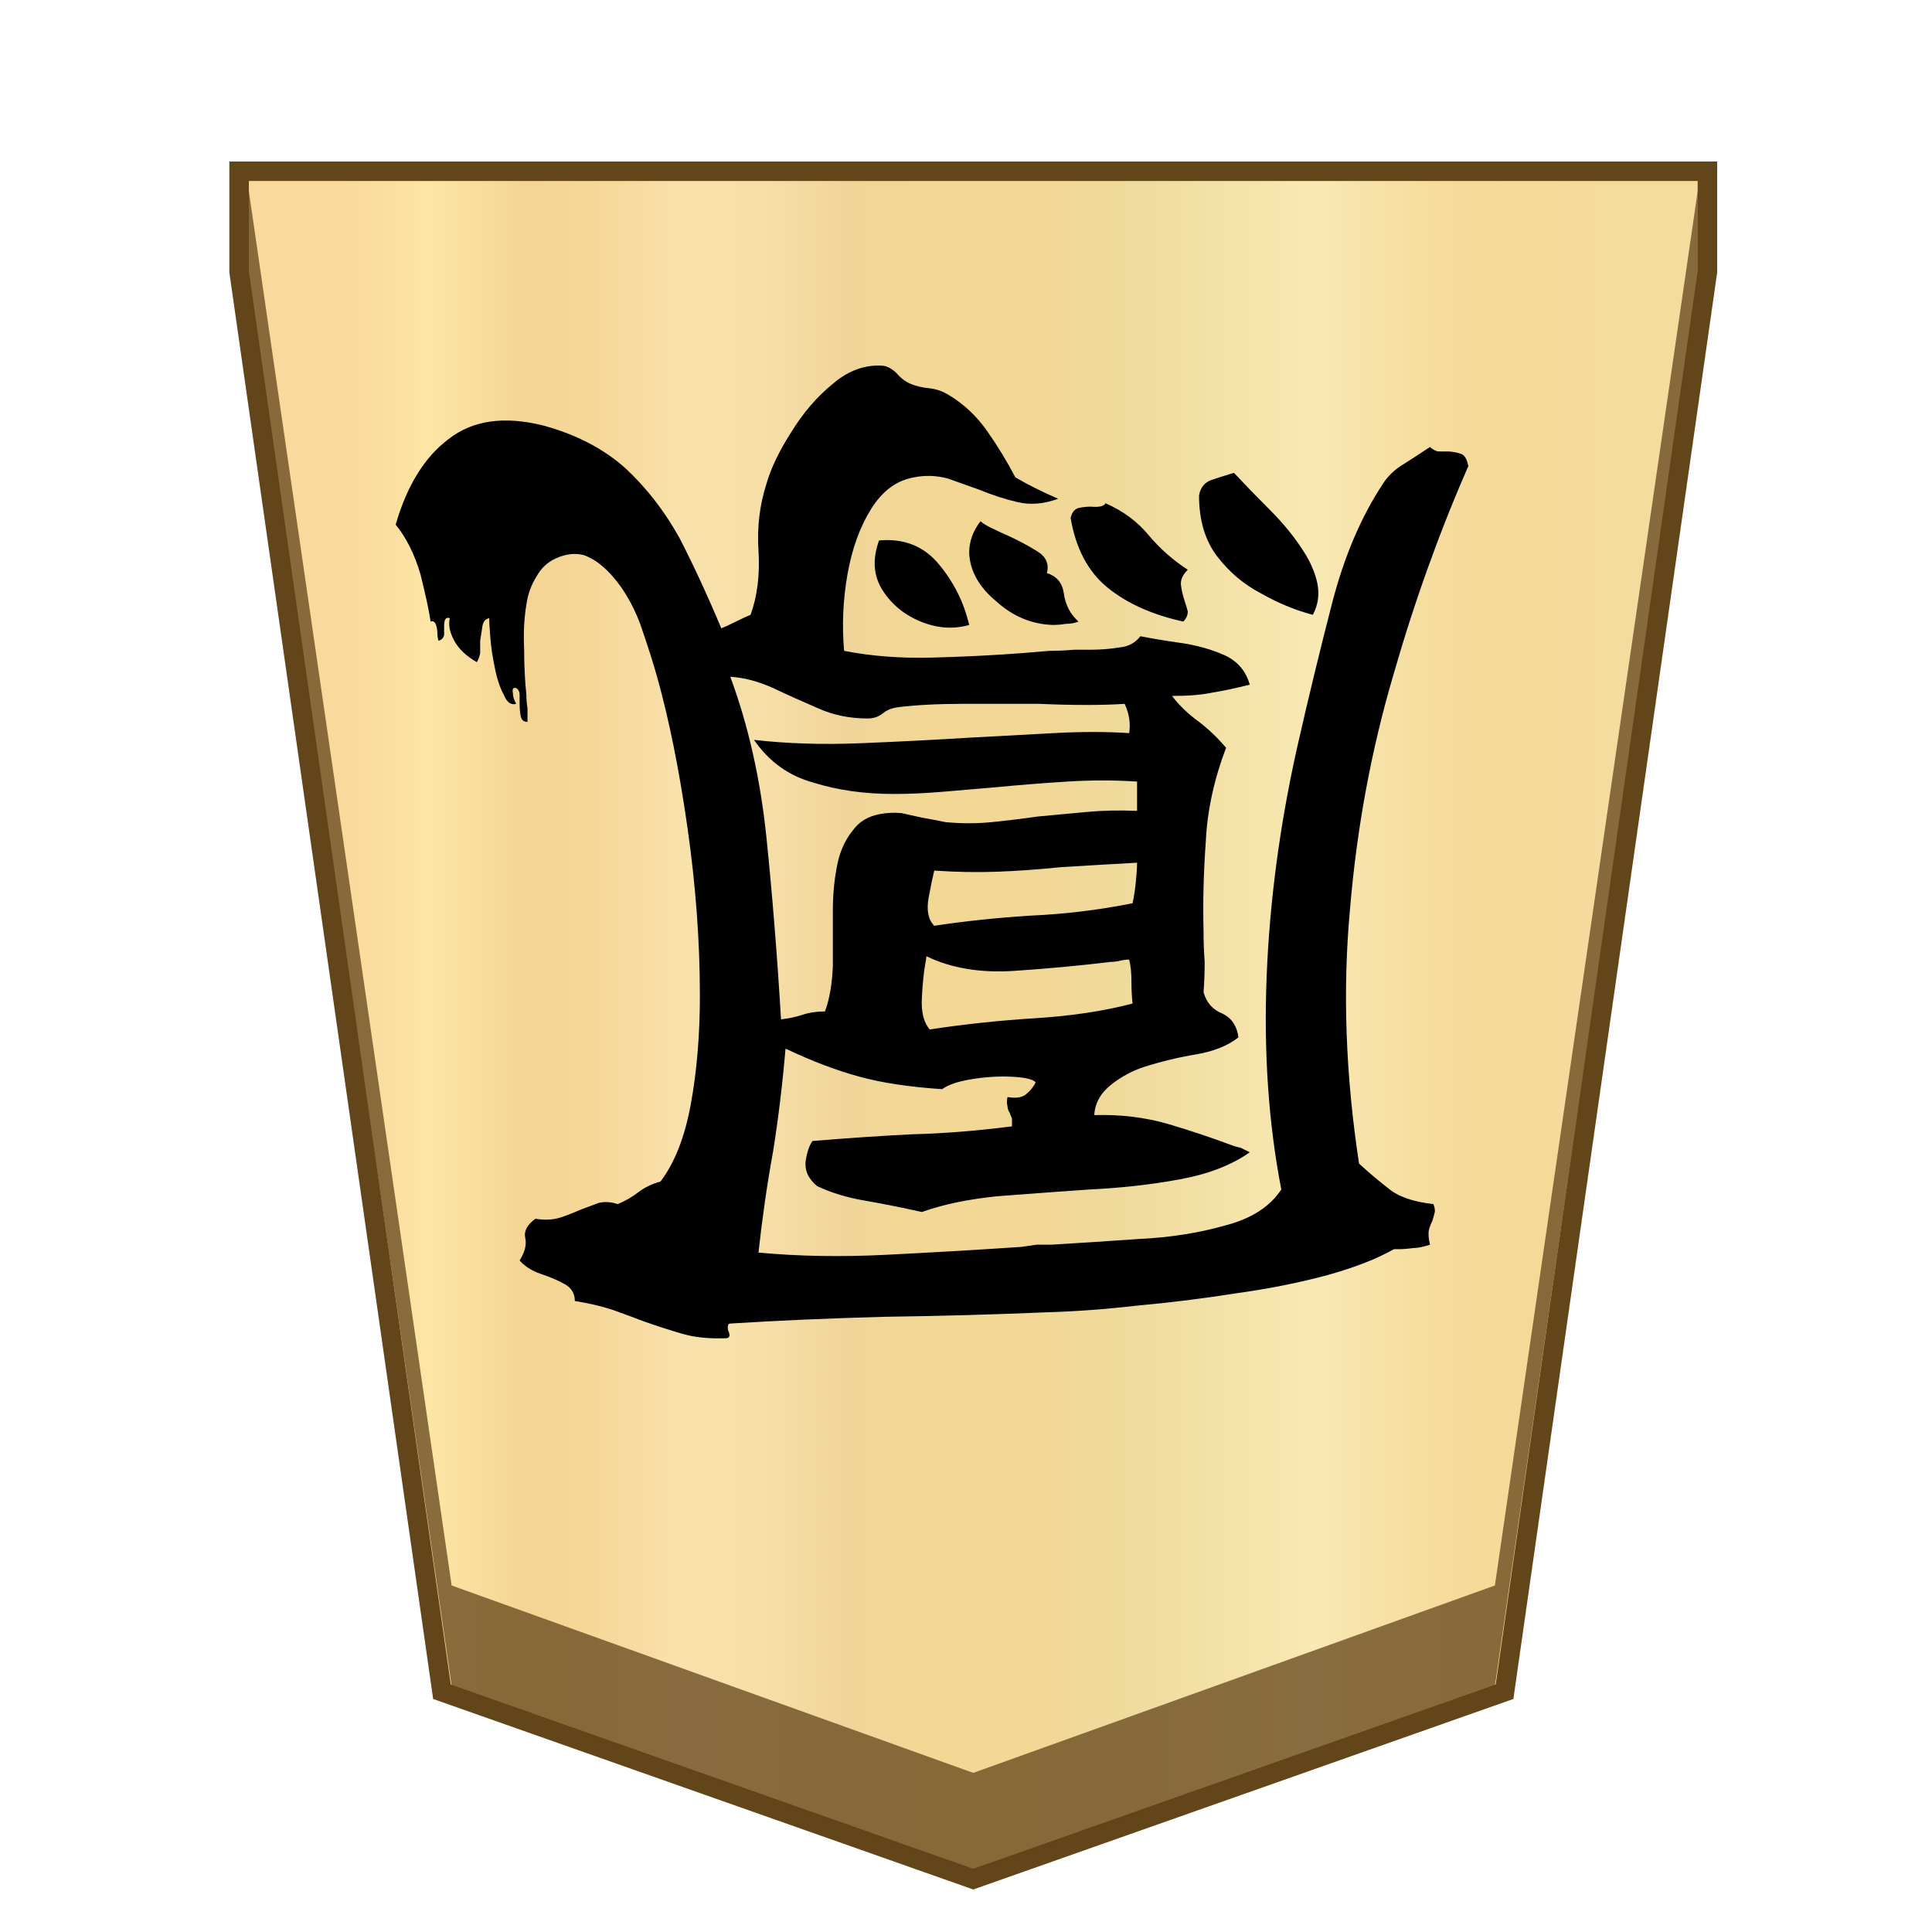 <?xml version="1.0" encoding="UTF-8" standalone="no"?>
<svg
   viewBox="0 0 100 100"
   version="1.1"
   id="svg59"
   sodipodi:docname="1_PHOENIX.svg"
   inkscape:version="1.2.1 (9c6d41e410, 2022-07-14, custom)"
   xmlns:inkscape="http://www.inkscape.org/namespaces/inkscape"
   xmlns:sodipodi="http://sodipodi.sourceforge.net/DTD/sodipodi-0.dtd"
   xmlns="http://www.w3.org/2000/svg"
   xmlns:svg="http://www.w3.org/2000/svg">
  <defs
     id="defs63">
    <rect
       x="27.958"
       y="23.506"
       width="41.301"
       height="49.692"
       id="rect477" />
    <linearGradient
       id="a-9"
       gradientUnits="userSpaceOnUse"
       x1="16.913"
       y1="-845.7"
       x2="82.09"
       y2="-845.7"
       gradientTransform="matrix(1,0,0,-1,0,-796)">
      <stop
         offset="0"
         stop-color="#f9da9c"
         id="stop9121" />
      <stop
         offset=".043"
         stop-color="#fbe0a1"
         id="stop9123" />
      <stop
         offset=".067"
         stop-color="#fce6a6"
         id="stop9125" />
      <stop
         offset=".145"
         stop-color="#f4d593"
         id="stop9127" />
      <stop
         offset=".193"
         stop-color="#f5d797"
         id="stop9129" />
      <stop
         offset=".243"
         stop-color="#f7dda4"
         id="stop9131" />
      <stop
         offset=".263"
         stop-color="#f9e1ab"
         id="stop9133" />
      <stop
         offset=".329"
         stop-color="#f7dfa8"
         id="stop9135" />
      <stop
         offset=".383"
         stop-color="#f2d89e"
         id="stop9137" />
      <stop
         offset=".398"
         stop-color="#efd599"
         id="stop9139" />
      <stop
         offset=".461"
         stop-color="#f2d795"
         id="stop9141" />
      <stop
         offset=".462"
         stop-color="#f2d795"
         id="stop9143" />
      <stop
         offset=".527"
         stop-color="#f2d795"
         id="stop9145" />
      <stop
         offset=".538"
         stop-color="#f2d795"
         id="stop9147" />
      <stop
         offset=".538"
         stop-color="#f2d795"
         id="stop9149" />
      <stop
         offset=".615"
         stop-color="#efda9c"
         id="stop9151" />
      <stop
         offset=".735"
         stop-color="#f6e5ad"
         id="stop9153" />
      <stop
         offset=".773"
         stop-color="#f9e9b4"
         id="stop9155" />
      <stop
         offset=".822"
         stop-color="#f7e1a6"
         id="stop9157" />
      <stop
         offset=".887"
         stop-color="#f5db9b"
         id="stop9159" />
      <stop
         offset=".956"
         stop-color="#f4d997"
         id="stop9161" />
      <stop
         offset=".967"
         stop-color="#f4da9c"
         id="stop9163" />
      <stop
         offset="1"
         stop-color="#f4db9e"
         id="stop9165" />
    </linearGradient>
  </defs>
  <sodipodi:namedview
     id="namedview61"
     pagecolor="#ffffff"
     bordercolor="#666666"
     borderopacity="1.0"
     inkscape:showpageshadow="2"
     inkscape:pageopacity="0.0"
     inkscape:pagecheckerboard="0"
     inkscape:deskcolor="#d1d1d1"
     showgrid="false"
     inkscape:zoom="3.9226045"
     inkscape:cx="92.285623"
     inkscape:cy="63.733165"
     inkscape:window-width="1366"
     inkscape:window-height="711"
     inkscape:window-x="0"
     inkscape:window-y="0"
     inkscape:window-maximized="1"
     inkscape:current-layer="svg59" />
  <linearGradient
     id="a"
     gradientUnits="userSpaceOnUse"
     x1="19.181"
     y1="52"
     x2="80.829"
     y2="52"
     gradientTransform="matrix(-1,0,0,1,100,-2.028)">
    <stop
       offset="0"
       stop-color="#f9da9c"
       id="stop2" />
    <stop
       offset=".043"
       stop-color="#fbe0a1"
       id="stop4" />
    <stop
       offset=".067"
       stop-color="#fce6a6"
       id="stop6" />
    <stop
       offset=".145"
       stop-color="#f4d593"
       id="stop8" />
    <stop
       offset=".193"
       stop-color="#f5d797"
       id="stop10" />
    <stop
       offset=".243"
       stop-color="#f7dda4"
       id="stop12" />
    <stop
       offset=".263"
       stop-color="#f9e1ab"
       id="stop14" />
    <stop
       offset=".329"
       stop-color="#f7dfa8"
       id="stop16" />
    <stop
       offset=".383"
       stop-color="#f2d89e"
       id="stop18" />
    <stop
       offset=".398"
       stop-color="#efd599"
       id="stop20" />
    <stop
       offset=".461"
       stop-color="#f2d795"
       id="stop22" />
    <stop
       offset=".462"
       stop-color="#f2d795"
       id="stop24" />
    <stop
       offset=".527"
       stop-color="#f2d795"
       id="stop26" />
    <stop
       offset=".538"
       stop-color="#f2d795"
       id="stop28" />
    <stop
       offset=".538"
       stop-color="#f2d795"
       id="stop30" />
    <stop
       offset=".615"
       stop-color="#efda9c"
       id="stop32" />
    <stop
       offset=".735"
       stop-color="#f6e5ad"
       id="stop34" />
    <stop
       offset=".773"
       stop-color="#f9e9b4"
       id="stop36" />
    <stop
       offset=".822"
       stop-color="#f7e1a6"
       id="stop38" />
    <stop
       offset=".887"
       stop-color="#f5db9b"
       id="stop40" />
    <stop
       offset=".956"
       stop-color="#f4d997"
       id="stop42" />
    <stop
       offset=".967"
       stop-color="#f4da9c"
       id="stop44" />
    <stop
       offset="1"
       stop-color="#f4db9e"
       id="stop46" />
  </linearGradient>
  <g
     id="g9723"
     transform="translate(0.876,3.364)">
    <path
       fill="url(#a)"
       stroke="#63451a"
       stroke-width="1.01"
       stroke-miterlimit="10"
       d="m 11.5,5.5 v 5.2 L 22,84.2 49.5,93.9 77,84.2 87.5,10.7 V 5.5 Z"
       id="path9168"
       style="fill:url(#a-9)" />
    <path
       fill="#63451a"
       fill-opacity="0.75"
       d="m 76.5,78.7 -27,9.7 -27,-9.7 L 12,6.5 v 4.7 l 10.5,72.7 27,9.6 27,-9.6 L 87,11.2 V 6.5 Z"
       id="path9170" />
  </g>
  <g
     aria-label="鳳"
     transform="matrix(1.458,0,0,1.458,-19.226,-20.018)"
     id="text475"
     style="font-size:40px;white-space:pre">
    <path
       d="m 27.233,32.356 q 0.6,-2.08 1.88,-3.04 1.28,-1 3.36,-0.48 1.76,0.48 2.92,1.52 1.12,1.04 1.92,2.48 0.76,1.48 1.48,3.2 0.2,-0.08 0.52,-0.24 0.32,-0.16 0.52,-0.24 0.36,-1 0.28,-2.28 -0.08,-1.24 0.28,-2.36 0.24,-0.84 0.88,-1.84 0.64,-1.04 1.48,-1.72 0.84,-0.72 1.8,-0.64 0.24,0.04 0.48,0.28 0.2,0.24 0.48,0.36 0.28,0.12 0.68,0.16 0.36,0.04 0.68,0.24 0.8,0.48 1.36,1.28 0.56,0.8 1,1.64 0.68,0.4 1.52,0.76 -0.76,0.28 -1.44,0.12 -0.68,-0.16 -1.36,-0.44 -0.56,-0.2 -1.12,-0.4 -0.6,-0.16 -1.2,-0.04 -0.92,0.16 -1.52,1.12 -0.6,0.96 -0.84,2.32 -0.24,1.36 -0.12,2.72 1.44,0.28 3.08,0.24 1.64,-0.04 3.24,-0.16 0.48,-0.04 0.96,-0.08 0.44,0 0.88,-0.04 0.12,0 0.28,0 0.16,0 0.28,0 0.56,0 1.04,-0.08 0.48,-0.04 0.76,-0.4 0.6,0.12 1.44,0.24 0.84,0.12 1.56,0.44 0.68,0.32 0.88,1.04 -0.8,0.2 -1.32,0.28 -0.56,0.12 -1.44,0.12 0.4,0.52 0.96,0.92 0.52,0.4 0.96,0.92 -0.64,1.68 -0.72,3.32 -0.12,1.68 -0.08,3.2 0,0.56 0.04,1.08 0,0.56 -0.04,1.08 0.16,0.56 0.68,0.76 0.48,0.24 0.56,0.84 -0.56,0.44 -1.48,0.6 -0.96,0.16 -1.84,0.44 -0.64,0.2 -1.2,0.64 -0.56,0.44 -0.6,1.08 1.4,-0.04 2.64,0.32 1.2,0.36 2.16,0.72 0.2,0.08 0.4,0.12 0.16,0.08 0.32,0.16 -0.96,0.68 -2.48,0.96 -1.52,0.28 -3.2,0.36 -1.72,0.12 -3.28,0.24 -1.56,0.16 -2.68,0.56 -1.08,-0.24 -2,-0.4 -0.96,-0.16 -1.72,-0.52 -0.48,-0.4 -0.4,-0.92 0.08,-0.48 0.24,-0.68 1.92,-0.16 3.56,-0.24 1.64,-0.04 3.52,-0.28 0,-0.16 0,-0.28 -0.04,-0.08 -0.08,-0.2 -0.08,-0.12 -0.08,-0.24 -0.04,-0.12 0,-0.32 0.48,0.08 0.68,-0.12 0.2,-0.16 0.32,-0.4 -0.12,-0.16 -0.8,-0.2 -0.68,-0.04 -1.44,0.08 -0.76,0.12 -1.08,0.36 -1.76,-0.12 -2.92,-0.44 -1.2,-0.32 -2.64,-1 -0.16,1.88 -0.44,3.64 -0.32,1.76 -0.52,3.6 2.12,0.2 4.52,0.08 2.4,-0.12 4.8,-0.28 0.28,-0.04 0.56,-0.08 0.24,0 0.52,0 1.36,-0.08 3.08,-0.2 1.68,-0.08 3.08,-0.48 1.4,-0.36 2,-1.28 -0.68,-3.52 -0.52,-7.56 0.16,-4 1.08,-8.12 0.6,-2.64 1.24,-5.12 0.64,-2.48 1.8,-4.24 0.28,-0.44 0.76,-0.72 0.44,-0.28 0.92,-0.6 0.12,0.12 0.28,0.16 0.16,0 0.32,0 0.24,0 0.48,0.08 0.2,0.04 0.28,0.44 -1.56,3.56 -2.68,7.48 -1.16,3.96 -1.52,8.24 -0.4,4.32 0.32,9.04 0.52,0.48 1.04,0.88 0.52,0.44 1.6,0.56 0.08,0.2 0.04,0.32 -0.04,0.16 -0.08,0.28 -0.08,0.16 -0.12,0.32 -0.04,0.2 0.04,0.52 -0.36,0.12 -0.6,0.12 -0.28,0.04 -0.52,0.04 -0.12,0 -0.16,0 -0.92,0.52 -2.36,0.92 -1.48,0.4 -3.2,0.64 -1.76,0.28 -3.52,0.44 -1.76,0.2 -3.24,0.24 -2.8,0.12 -5.76,0.16 -2.96,0.08 -5.48,0.24 -0.12,0 -0.08,0.24 0.12,0.24 -0.04,0.28 -0.92,0.04 -1.6,-0.16 -0.68,-0.2 -1.36,-0.44 -0.52,-0.2 -1.08,-0.4 -0.6,-0.2 -1.36,-0.32 0,-0.4 -0.36,-0.6 -0.36,-0.2 -0.84,-0.36 -0.48,-0.16 -0.76,-0.48 0.28,-0.44 0.2,-0.8 -0.08,-0.36 0.36,-0.68 0.48,0.08 0.88,-0.04 0.36,-0.12 0.72,-0.28 0.32,-0.12 0.64,-0.24 0.32,-0.08 0.68,0.04 0.4,-0.16 0.76,-0.44 0.32,-0.24 0.76,-0.36 0.76,-1 1.08,-2.76 0.32,-1.76 0.32,-3.84 0,-2.88 -0.44,-5.96 -0.44,-3.08 -1.08,-5.36 -0.2,-0.72 -0.6,-1.88 -0.44,-1.16 -1.16,-1.88 -0.4,-0.4 -0.84,-0.56 -0.48,-0.12 -1,0.12 -0.44,0.2 -0.68,0.64 -0.28,0.44 -0.36,1 -0.12,0.72 -0.08,1.56 0,0.88 0.08,1.64 0,0.24 0.04,0.48 0,0.28 0,0.48 -0.2,0 -0.24,-0.2 -0.04,-0.2 -0.04,-0.44 0,-0.16 0,-0.32 0,-0.16 -0.12,-0.24 -0.16,-0.04 -0.12,0.16 0,0.2 0.12,0.4 -0.28,0.08 -0.44,-0.32 -0.2,-0.36 -0.32,-0.96 -0.12,-0.56 -0.16,-1.08 -0.04,-0.48 -0.04,-0.68 -0.2,0.04 -0.24,0.28 -0.04,0.24 -0.08,0.52 0,0.24 0,0.44 -0.04,0.2 -0.12,0.32 -0.56,-0.32 -0.8,-0.76 -0.24,-0.44 -0.16,-0.8 -0.2,-0.08 -0.2,0.28 0,0.16 0,0.32 -0.04,0.16 -0.2,0.2 -0.04,-0.12 -0.04,-0.32 -0.04,-0.44 -0.24,-0.36 -0.08,-0.56 -0.36,-1.68 -0.32,-1.08 -0.88,-1.76 z m 11.88,5.4 q 0.96,2.6 1.28,5.68 0.32,3.12 0.52,6.48 0.4,-0.04 0.76,-0.16 0.36,-0.12 0.8,-0.12 0.24,-0.64 0.28,-1.6 0,-0.96 0,-1.96 0,-1 0.2,-1.84 0.16,-0.6 0.52,-1.04 0.32,-0.44 0.92,-0.56 0.4,-0.08 0.8,-0.04 0.36,0.08 0.72,0.16 0.2,0.04 0.44,0.08 0.2,0.04 0.4,0.08 0.84,0.08 1.64,0 0.8,-0.08 1.64,-0.2 0.84,-0.08 1.72,-0.16 0.84,-0.08 1.8,-0.04 v -1.04 q -1.2,-0.08 -2.48,0 -1.28,0.08 -2.52,0.2 -0.96,0.08 -1.88,0.16 -0.92,0.08 -1.76,0.08 -1.56,0 -2.84,-0.4 -1.32,-0.36 -2.12,-1.52 1.76,0.2 3.76,0.12 1.96,-0.08 3.92,-0.2 1.52,-0.08 2.96,-0.16 1.44,-0.08 2.68,0 0.08,-0.52 -0.16,-1.04 -0.56,0.04 -1.36,0.04 -0.8,0 -1.68,-0.04 -1.32,0 -2.68,0 -1.36,0 -2.32,0.12 -0.32,0.04 -0.52,0.2 -0.24,0.2 -0.56,0.2 -0.96,0 -1.76,-0.36 -0.84,-0.36 -1.6,-0.72 -0.8,-0.36 -1.52,-0.4 z m 6.96,9.92 q 0,0.08 -0.04,0.28 -0.08,0.44 -0.12,1.2 -0.04,0.76 0.28,1.12 1.84,-0.28 3.76,-0.4 1.92,-0.12 3.44,-0.52 -0.04,-0.36 -0.04,-0.8 0,-0.44 -0.08,-0.76 -0.16,0 -0.32,0.04 -0.16,0.04 -0.32,0.04 -1.64,0.2 -3.44,0.32 -1.8,0.12 -3.12,-0.52 z m 0.28,-3.04 q -0.08,0.32 -0.2,0.96 -0.12,0.68 0.2,1 1.56,-0.24 3.4,-0.36 1.84,-0.08 3.64,-0.44 0.08,-0.36 0.12,-0.8 0.04,-0.4 0.04,-0.64 -0.76,0.04 -1.4,0.08 -0.68,0.04 -1.32,0.08 -1.16,0.12 -2.24,0.16 -1.08,0.04 -2.24,-0.04 z m 9.4,-13.32 q 0.08,-0.44 0.48,-0.56 0.36,-0.12 0.76,-0.24 0.56,0.6 1.28,1.32 0.72,0.72 1.2,1.48 0.36,0.56 0.48,1.12 0.12,0.6 -0.16,1.12 -0.92,-0.24 -1.84,-0.76 -0.92,-0.48 -1.56,-1.32 -0.64,-0.84 -0.64,-2.16 z m -4.56,0.8 q 0.08,-0.32 0.32,-0.36 0.2,-0.04 0.4,-0.04 0.44,0.04 0.52,-0.12 0.92,0.4 1.52,1.12 0.6,0.72 1.4,1.24 -0.28,0.28 -0.24,0.56 0.04,0.28 0.12,0.52 0.08,0.24 0.12,0.4 0,0.2 -0.16,0.36 -1.64,-0.36 -2.68,-1.2 -1.04,-0.84 -1.32,-2.48 z m -3.6,1.24 q 0,-0.6 0.4,-1.12 0.2,0.16 0.48,0.28 0.24,0.12 0.52,0.24 0.6,0.28 1.04,0.56 0.44,0.28 0.32,0.76 0.52,0.16 0.6,0.72 0.08,0.6 0.52,1 -0.2,0.08 -0.44,0.08 -0.24,0.04 -0.48,0.04 -1.12,-0.04 -2,-0.84 -0.92,-0.76 -0.96,-1.72 z m -3.2,-0.44 q 1.32,-0.12 2.12,0.84 0.8,0.96 1.08,2.16 -0.84,0.24 -1.72,-0.12 -0.88,-0.36 -1.36,-1.12 -0.48,-0.76 -0.12,-1.76 z"
       style="-inkscape-font-specification:'Yuji Boku'"
       id="path2775" />
  </g>
</svg>
